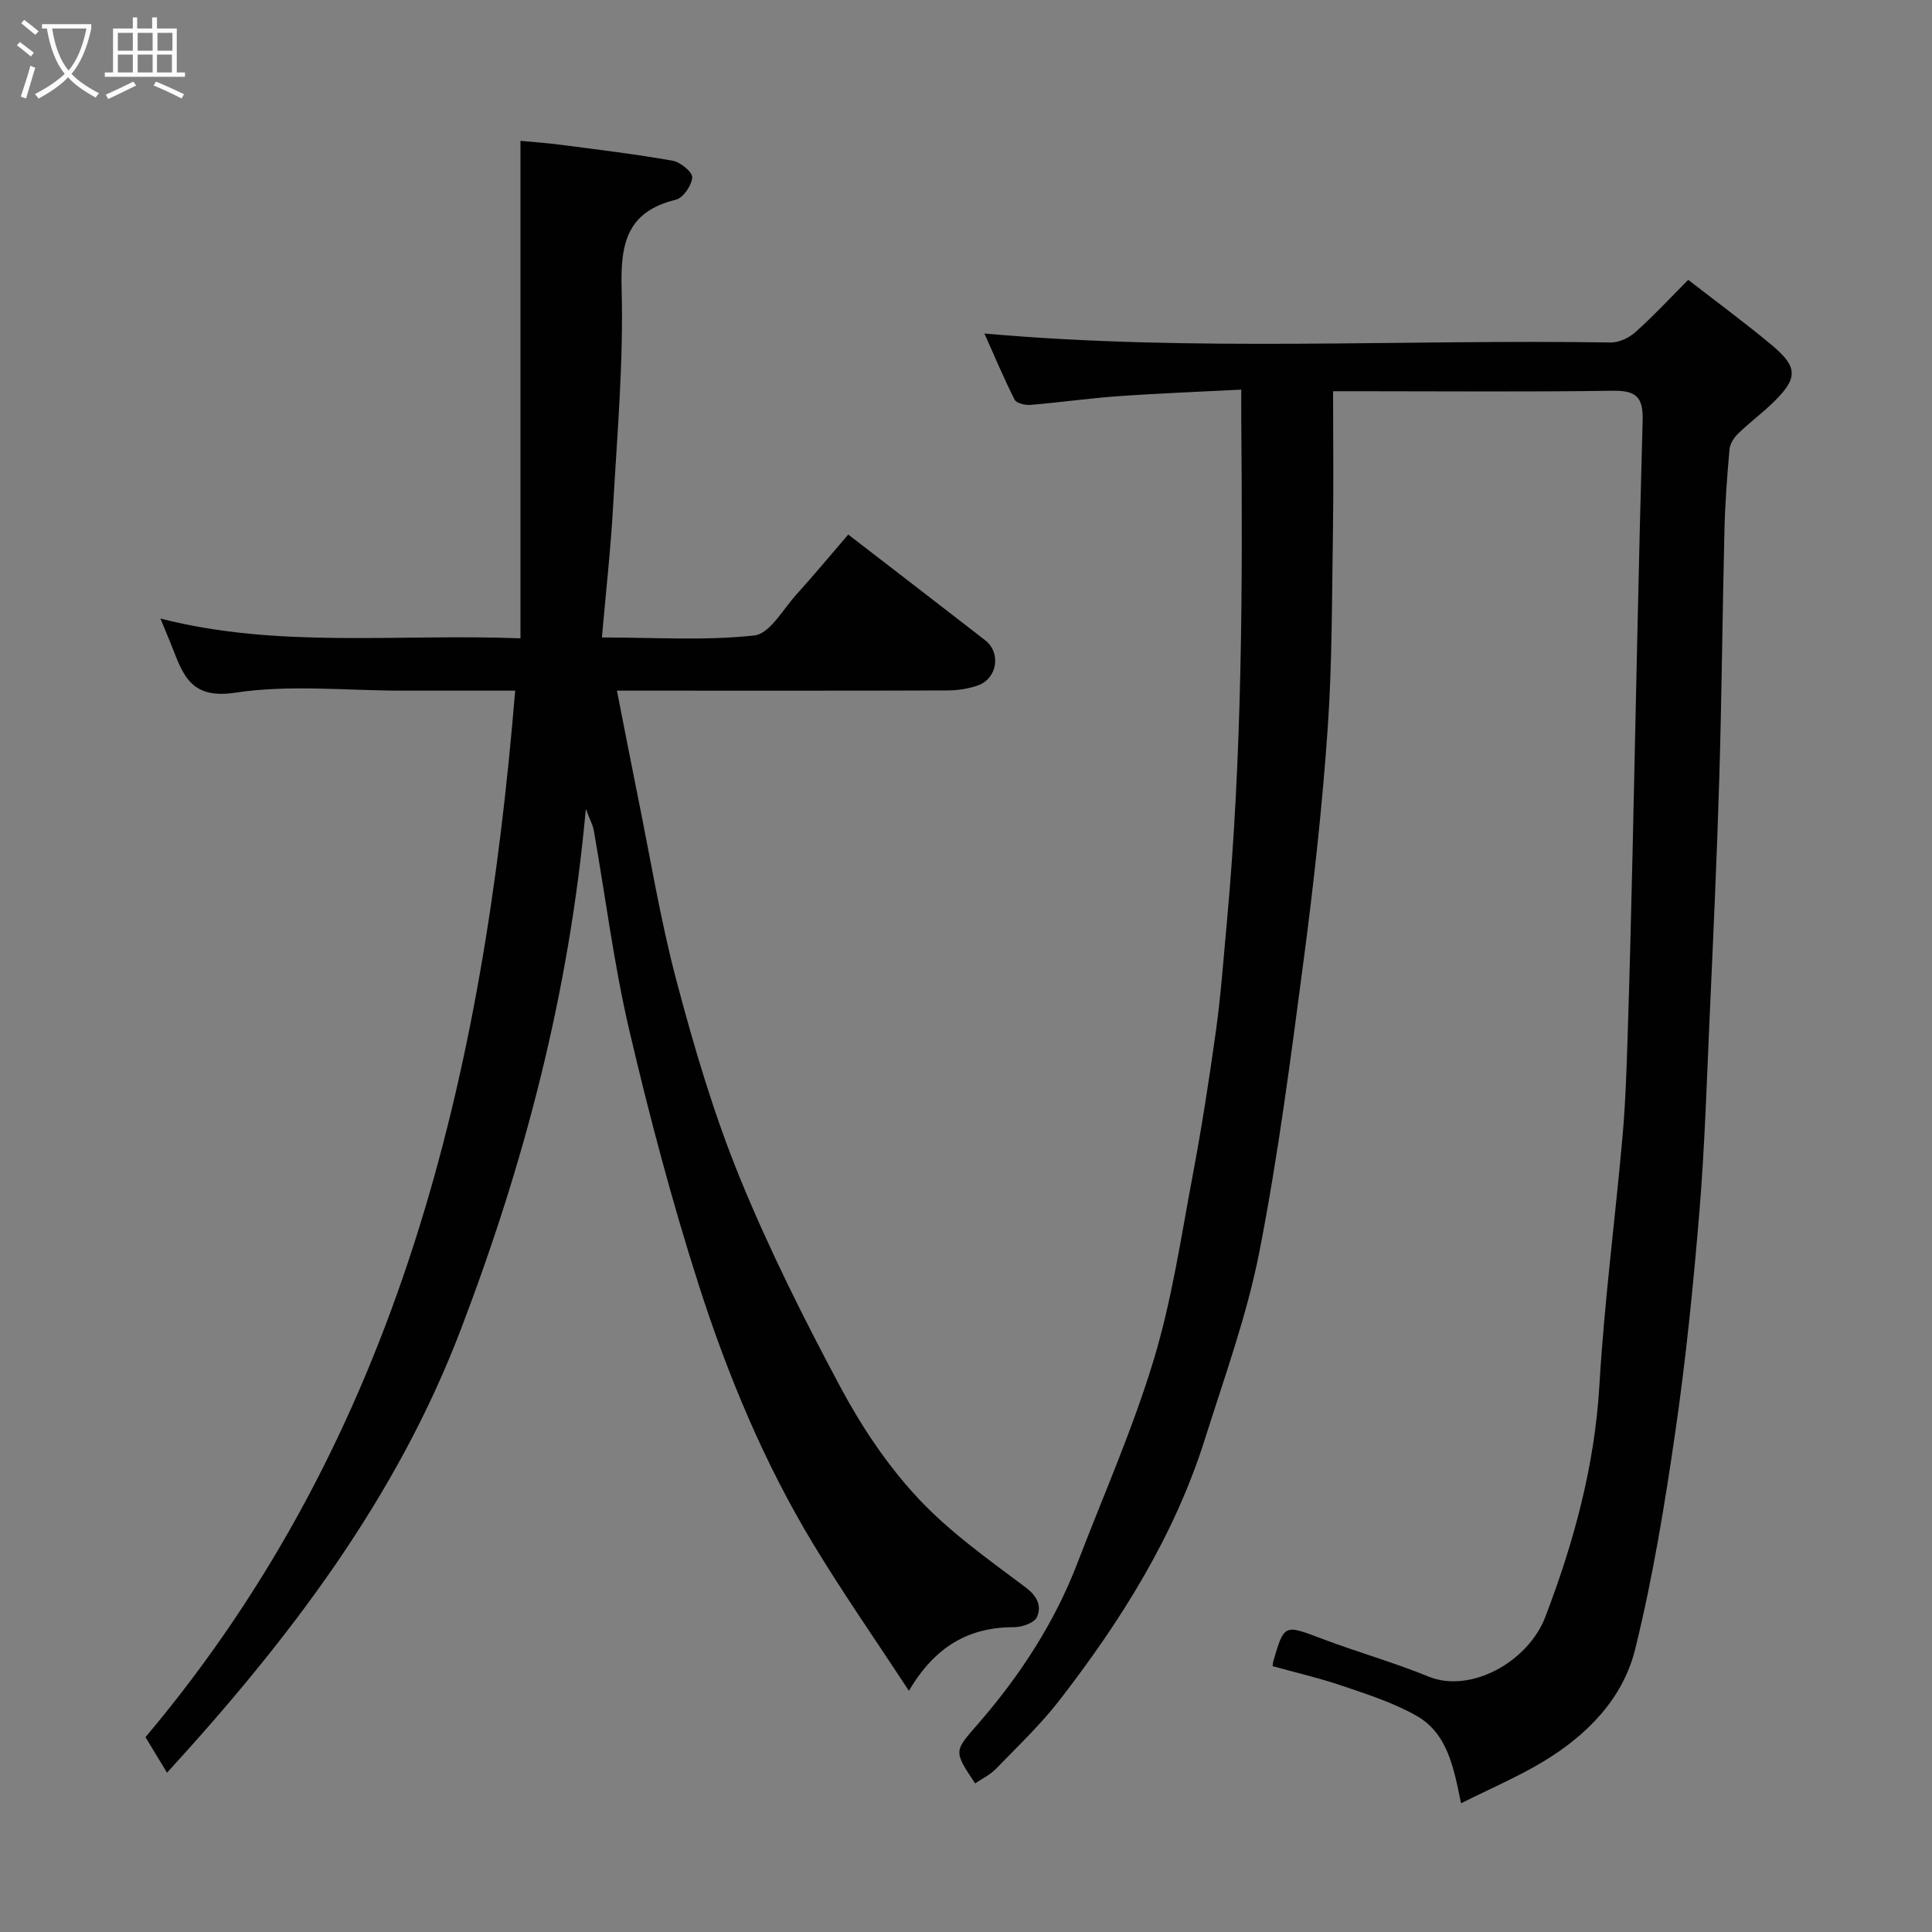 <svg enable-background="new 0 0 400 400" viewBox="0 0 400 400" xmlns="http://www.w3.org/2000/svg"><rect x="0" y="0" width="400" height="400" fill="#808080" stroke="none"/><path d="m6.4 11.7c-1-.8-1.9-1.6-2.9-2.3l.6-.7c.9.7 1.9 1.4 2.9 2.2zm-2.1 8.3c.7-2.1 1.4-4.2 2-6.4.2.1.6.3 1 .4-.7 2.3-1.3 4.4-1.9 6.4zm3-12.8c-1.1-.9-2.1-1.7-2.9-2.4l.6-.7c1 .8 2 1.5 3 2.4zm1.4-1.3v-.9h10.2v.9c-.9 4.2-2.3 7.3-4.1 9.4 1.3 1.4 3.2 2.7 5.7 4-.2.2-.4.5-.7.9-2.5-1.4-4.4-2.7-5.7-4.2-1.4 1.5-3.5 3-6.1 4.4 0 0 0 0-.1-.1-.3-.4-.5-.7-.7-.8 2.7-1.4 4.7-2.8 6.2-4.2-1.8-2.2-3-5.3-3.7-9.4zm9.2 0h-7.1c.6 3.8 1.7 6.7 3.4 8.7 1.7-2 2.9-4.8 3.7-8.7z" fill="#fbfcfa"/><path d="m31.6 3.6h.9v2.3h4.1v9.1h1.7v.9h-16.6v-.9h1.7v-9.1h4.1v-2.3h.9v2.3h3.1v-2.3zm-4 13.3.6.8c-1.9.9-3.8 1.9-5.8 2.8-.2-.3-.3-.6-.5-.9 2-.9 3.9-1.8 5.7-2.7zm-3.2-10.1v3.7h3.1v-3.7zm0 4.5v3.7h3.1v-3.7zm4.1-4.5v3.7h3.1v-3.7zm0 4.5v3.7h3.1v-3.7zm9.1 9.1c-2.1-1.1-4.1-2-5.8-2.7l.5-.8c2.2.9 4.1 1.8 5.8 2.6zm-1.9-13.6h-3.1v3.7h3.1zm-3.2 4.5v3.7h3.1v-3.7z" fill="#fbfcfa"/><g fill="#010101"><path d="m201.89 369.23c-4.6-6.87-4.33-6.63.76-12.5 8.6-9.92 15.72-20.85 20.45-33.19 5.36-13.97 11.45-27.73 15.77-42.02 3.76-12.41 5.66-25.4 8.07-38.2 1.87-9.95 3.43-19.96 4.82-29.99 1.01-7.32 1.54-14.71 2.22-22.07 3.2-34.74 3.31-69.56 3.01-104.4-.02-1.79 0-3.58 0-6.19-8.88.46-17.26.77-25.62 1.37-6.04.43-12.04 1.3-18.07 1.79-1.08.09-2.86-.35-3.24-1.09-2.26-4.48-4.2-9.11-6.25-13.69 43.39 3.86 86.54 1.16 129.64 1.86 1.72.03 3.81-.95 5.12-2.12 3.72-3.32 7.12-7 10.96-10.85 5.87 4.56 11.77 8.89 17.37 13.57 5.35 4.47 5.33 6.8.37 11.67-2.34 2.3-5.01 4.27-7.37 6.55-.87.84-1.72 2.12-1.82 3.26-.5 5.59-.92 11.19-1.05 16.8-.42 17.1-.56 34.2-1.07 51.3-.49 16.37-1.24 32.74-1.98 49.11-.61 13.54-1.02 27.1-2.13 40.6-1.26 15.2-2.78 30.4-4.97 45.49-2.2 15.15-4.67 30.33-8.34 45.17-2.54 10.28-10.03 17.86-19.12 23.31-5.25 3.15-10.93 5.58-16.93 8.58-1.51-7.38-2.78-14.42-9.16-18.08-4.75-2.72-10.12-4.43-15.34-6.21-4.75-1.63-9.66-2.75-14.51-4.1.07-.51.07-.77.14-1.01 2.29-7.77 2.24-7.63 10.13-4.65 7.3 2.76 14.84 4.88 22.05 7.83 8.62 3.51 20.57-2.99 24.16-12.41 5.9-15.46 10.2-31.21 11.18-47.93 1.01-17.21 3.26-34.34 4.79-51.52.6-6.74.82-13.53 1.04-20.3.41-12.6.73-25.2 1.02-37.8.69-30.03 1.25-60.07 2.1-90.1.14-4.85-1.34-6.24-6.16-6.17-17.5.26-35 .1-52.5.1-1.63 0-3.26 0-5.43 0 0 10.02.12 19.64-.03 29.25-.22 13.6-.15 27.24-1.1 40.79-1.11 15.87-2.85 31.72-4.93 47.5-2.67 20.25-5.27 40.55-9.19 60.58-2.58 13.19-7.24 25.99-11.3 38.87-6.33 20.04-17.35 37.56-30.1 54.03-3.93 5.08-8.66 9.56-13.15 14.2-1.2 1.24-2.87 2.03-4.31 3.01z"/><path d="m34.58 367.02c-1.59-2.62-2.94-4.84-4.46-7.36 52.63-62.47 70.04-137.41 76.54-216.67-7.88 0-15.68 0-23.48 0-11.5 0-23.19-1.29-34.44.42-8.71 1.32-10.62-3.02-12.89-8.9-.76-1.98-1.6-3.92-2.64-6.45 24.4 6.26 48.93 3.11 74.55 4.1 0-34.5 0-68.35 0-103 2.5.24 5.6.45 8.68.86 7.63 1 15.27 1.91 22.84 3.26 1.6.28 4.11 2.35 4.04 3.45-.11 1.66-1.87 4.24-3.37 4.61-10.17 2.48-11.51 9.06-11.25 18.5.41 15.01-.92 30.07-1.77 45.1-.5 8.83-1.49 17.64-2.31 27.04 11.03 0 21.38.7 31.54-.41 3.22-.35 5.99-5.48 8.8-8.57 3.62-4 7.07-8.15 10.66-12.33 9.72 7.5 19.05 14.66 28.33 21.87 3.39 2.63 2.53 8.01-1.57 9.4-1.97.67-4.15 1.01-6.24 1.01-20.83.07-41.66.04-62.5.04-1.8 0-3.6 0-5.91 0 1.49 7.58 2.84 14.59 4.26 21.59 2.63 12.93 4.75 25.99 8.13 38.72 3.63 13.67 7.67 27.34 13 40.41 6.08 14.91 13.35 29.4 20.96 43.62 4.36 8.14 9.67 16.07 15.94 22.8 6.54 7.02 14.58 12.71 22.31 18.51 2.49 1.87 3.33 3.89 2.38 6.12-.51 1.2-3.07 2.13-4.71 2.13-9.35-.02-16.38 3.92-21.82 13.17-6.9-10.52-13.56-20.09-19.6-30.04-10.29-16.95-17.9-35.22-23.92-54.01-5.55-17.33-10.23-34.98-14.37-52.7-3.19-13.64-4.93-27.62-7.36-41.44-.19-1.05-.75-2.04-1.64-4.4-3.44 38.12-12.73 73.34-25.85 107.7-13.36 35.08-35.53 64.16-60.86 91.85z"/></g></svg>
